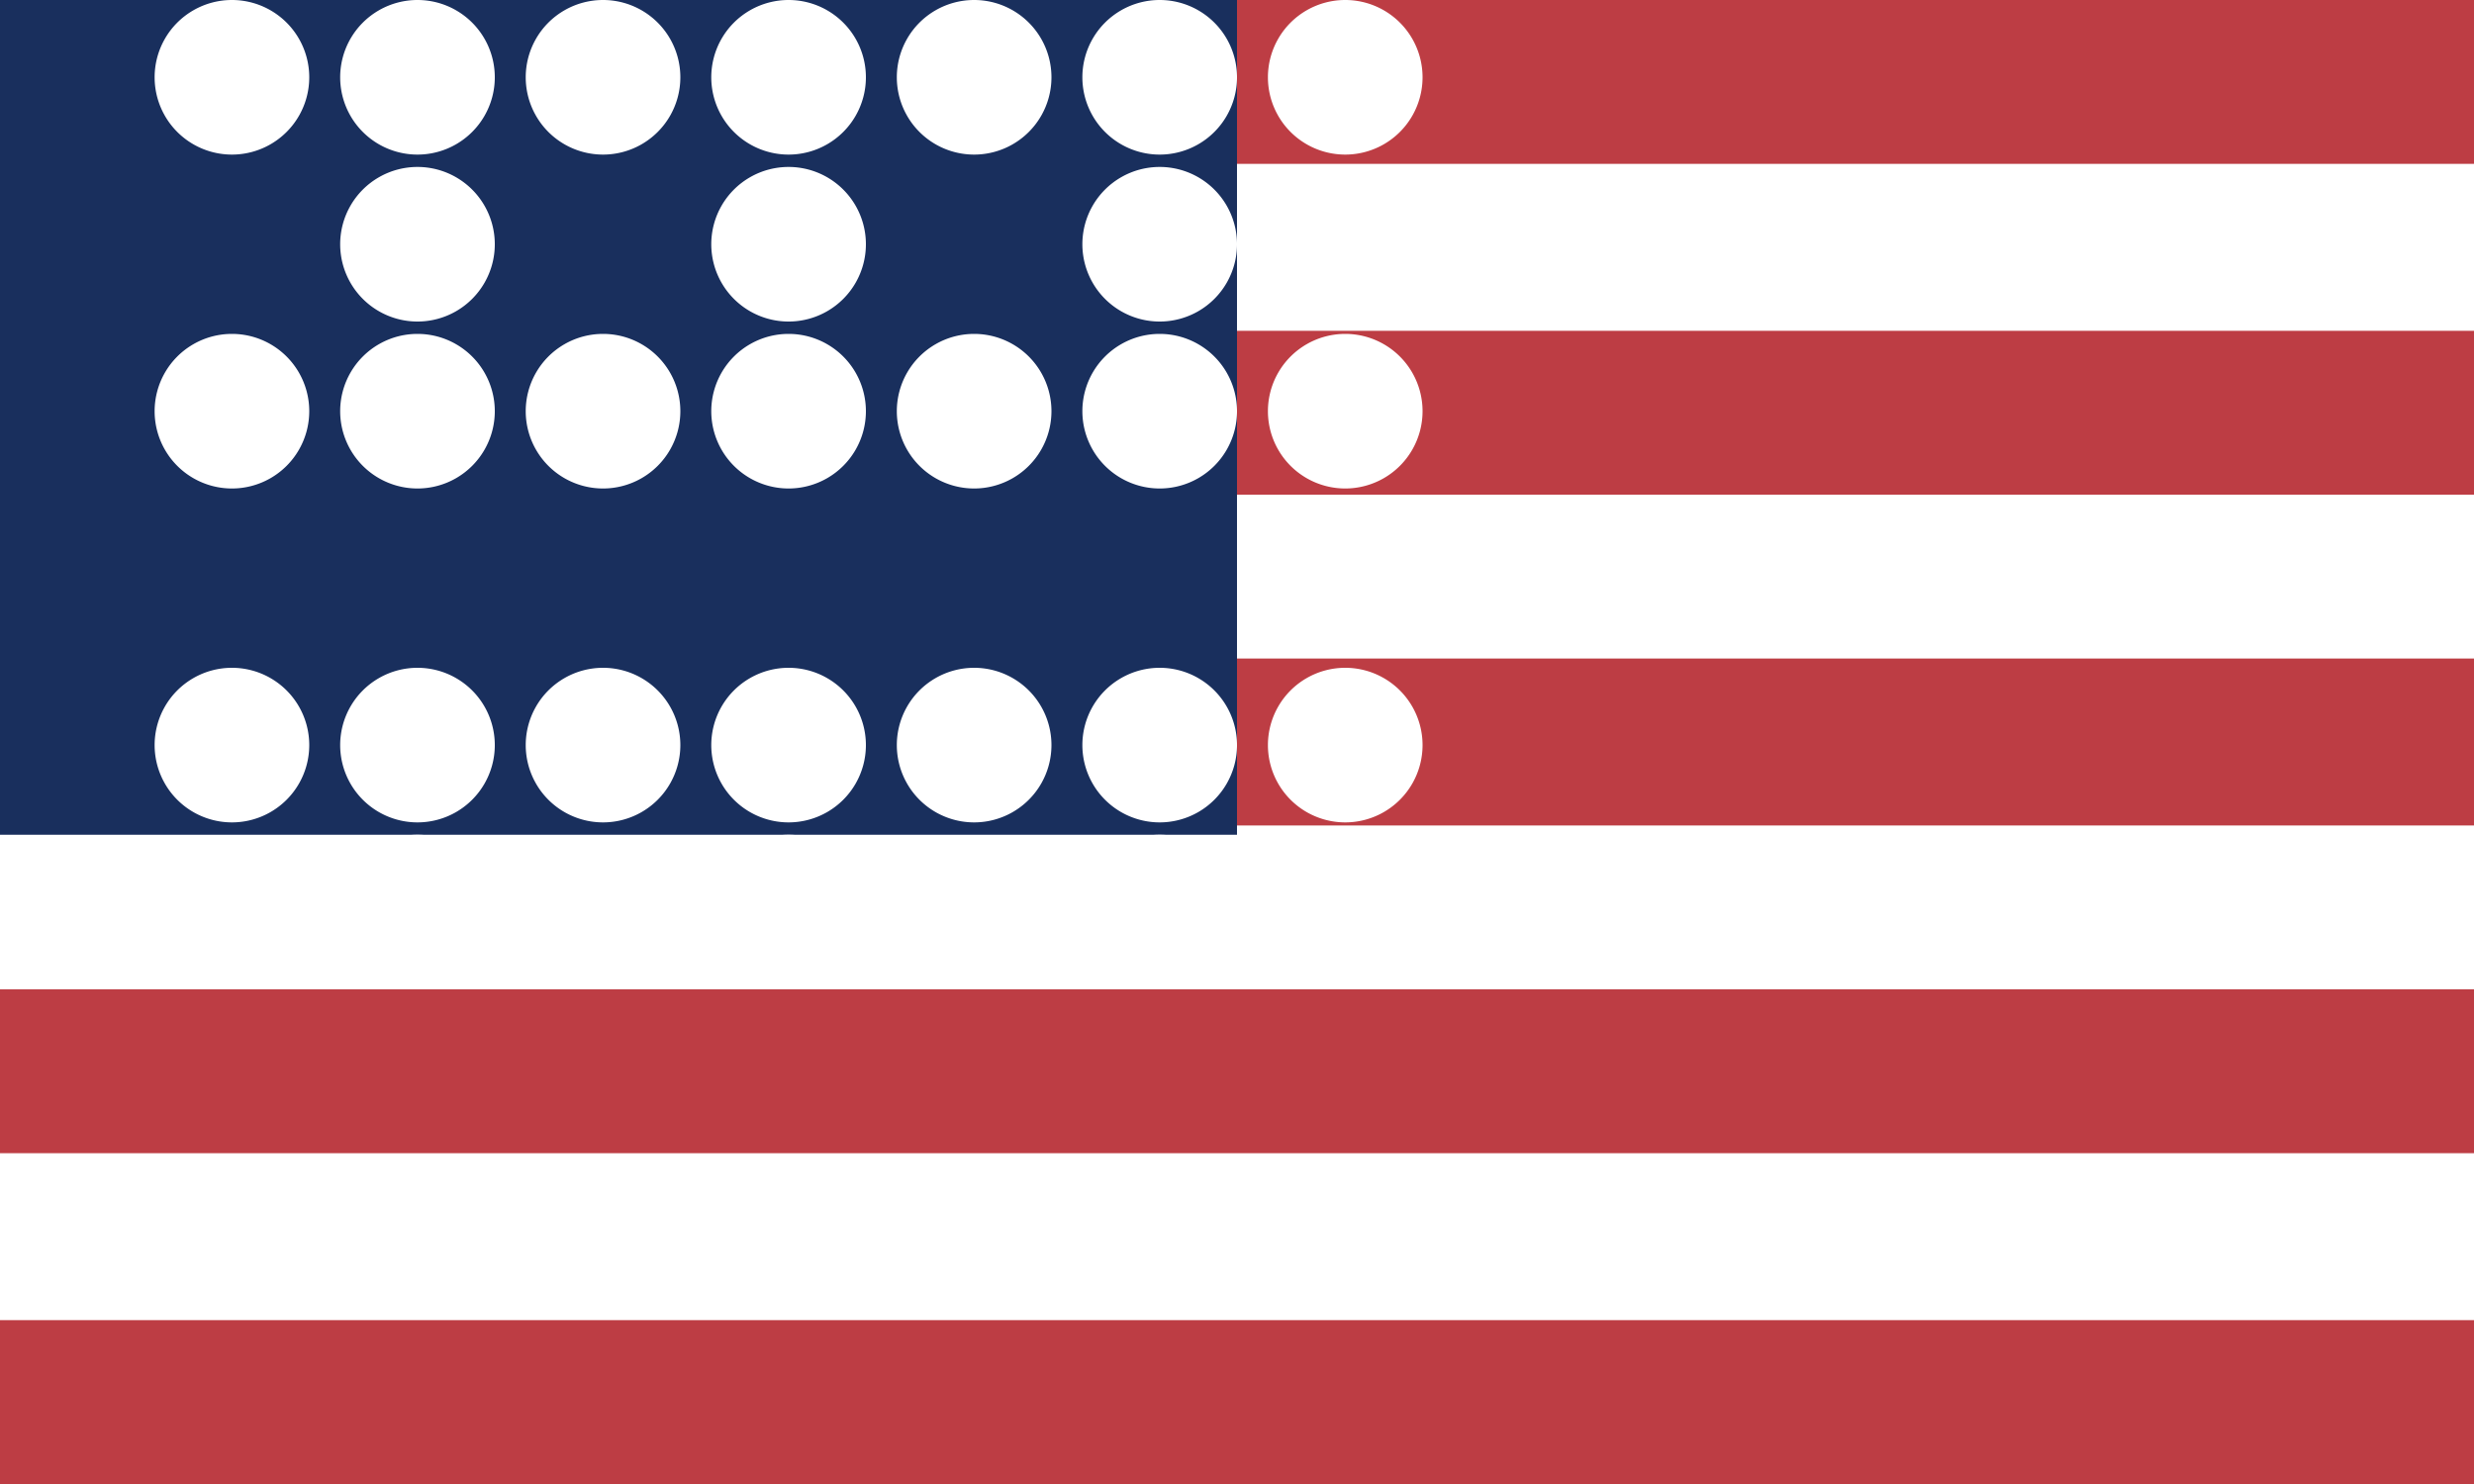 <svg xmlns="http://www.w3.org/2000/svg" viewBox="0 0 80 48"><path fill="#bd3d44" d="M0 0h80v48H0z"/><path fill="#fff" d="M0 5.3h80v5.4H0zm0 10.7h80v5.3H0zm0 10.7h80v5.3H0zm0 10.6h80v5.4H0z"/><path fill="#192f5d" d="M0 0h40v27H0z"/><g fill="#fff"><g id="a"><g id="b"><path id="c" d="M5 2.5a2.5 2.5 0 1 0 5 0 2.5 2.5 0 0 0-5 0z"/><use href="#c" x="12"/><use href="#c" x="24"/><use href="#c" x="36"/><g id="d"><use href="#c" x="6"/><use href="#c" x="18"/><use href="#c" x="30"/></g></g><use href="#d" y="5.4"/></g><use href="#b" y="10.8"/><use href="#a" y="21.6"/></g></svg>
